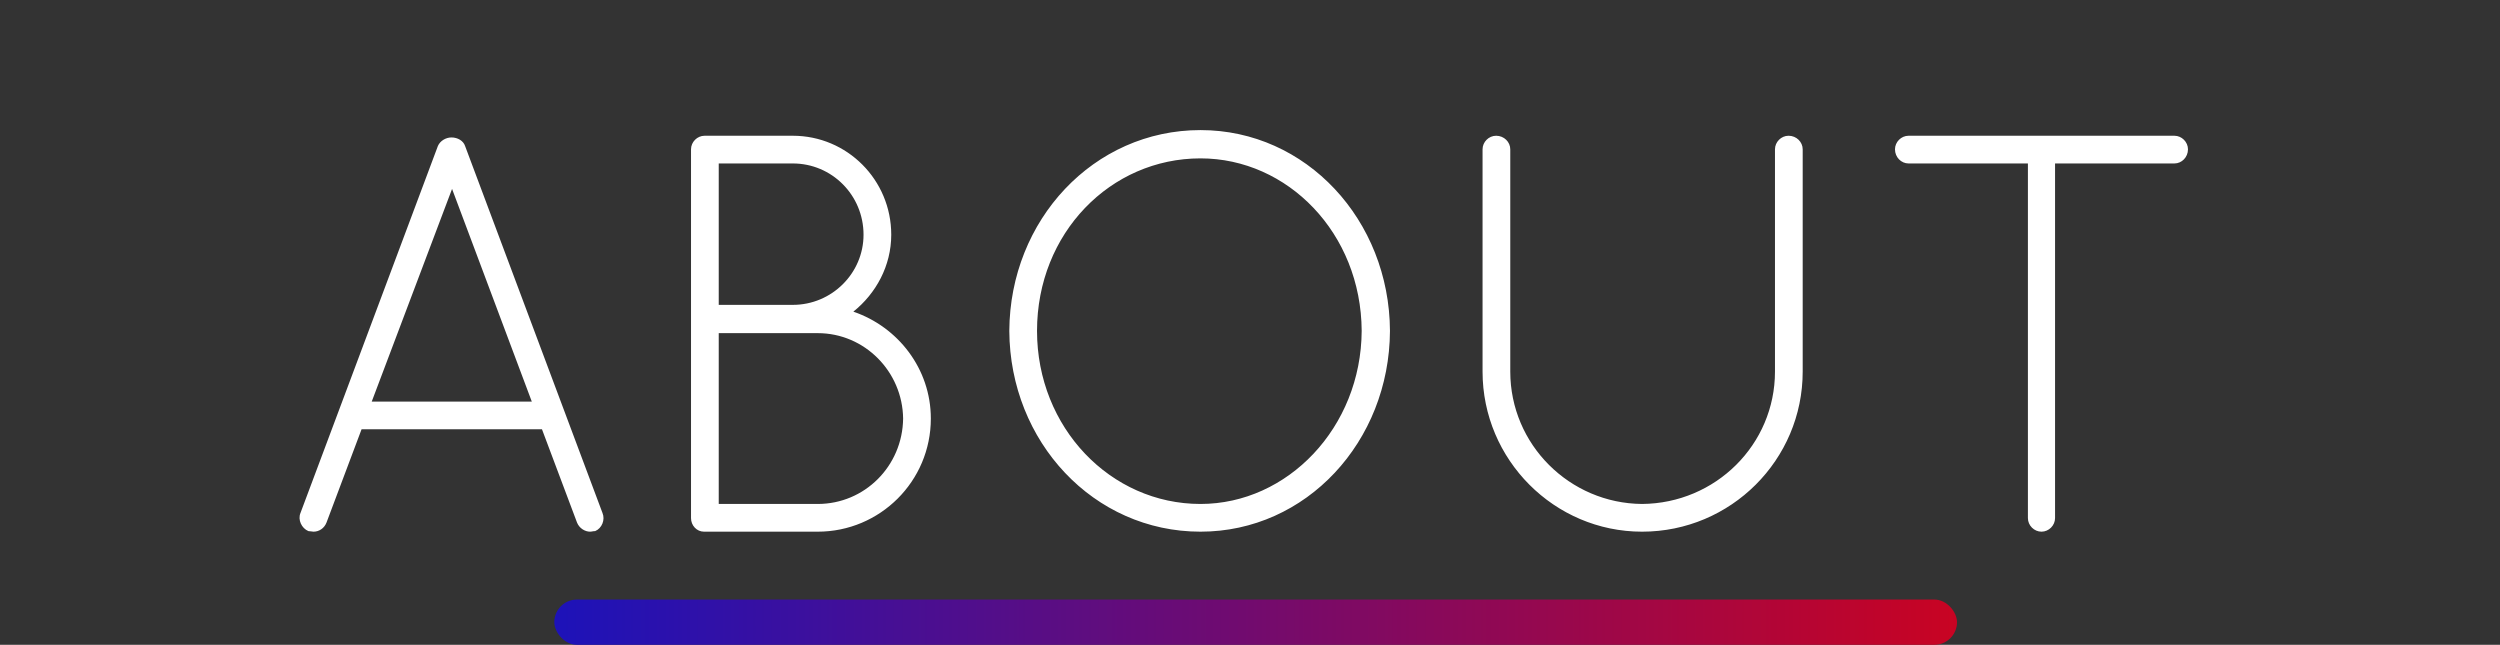 <svg width="221" height="57" viewBox="0 0 221 57" fill="none" xmlns="http://www.w3.org/2000/svg">
<rect x="0" y="0" width="221" height="57" fill="#333333" stroke="none"/>
<path d="M51.011 46.2C51.212 46.7 51.712 47 52.161 47C52.312 47 52.411 46.95 52.611 46.95C53.212 46.7 53.511 45.95 53.261 45.35L41.111 12.9C40.962 12.45 40.462 12.15 39.911 12.15C39.411 12.15 38.911 12.45 38.712 12.9L26.561 45.35C26.311 45.95 26.662 46.7 27.262 46.95C27.412 46.95 27.611 47 27.712 47C28.212 47 28.662 46.7 28.861 46.2L31.962 37.95H47.911L51.011 46.2ZM39.962 16.7L47.011 35.5H32.861L39.962 16.7ZM61.086 45.8C61.086 46.45 61.586 47 62.236 47H62.286H62.436H72.286C77.786 47 82.286 42.55 82.286 37C82.286 32.6 79.386 28.9 75.436 27.55C77.436 25.95 78.786 23.5 78.786 20.75C78.786 15.9 74.886 12 70.086 12H62.436H62.286C61.636 12 61.086 12.55 61.086 13.2V45.8ZM63.536 44.55V29.45H72.286C76.436 29.45 79.786 32.85 79.836 37C79.786 41.2 76.436 44.55 72.286 44.55H63.536ZM63.536 26.95V14.45H70.086C73.536 14.45 76.336 17.25 76.336 20.75C76.336 24.15 73.536 26.95 70.086 26.95H63.536ZM89.223 29.25C89.273 39.05 96.673 47 106.123 47C115.473 47 122.823 39.05 122.873 29.25C122.823 19.45 115.473 11.5 106.123 11.5C96.673 11.5 89.273 19.45 89.223 29.25ZM91.673 29.25C91.673 20.6 98.173 14 106.123 14C113.823 14 120.323 20.6 120.373 29.25C120.323 37.8 113.823 44.55 106.123 44.55C98.173 44.55 91.673 37.8 91.673 29.25ZM131.058 32.85C131.058 40.65 137.408 47 145.158 47C153.008 47 159.358 40.65 159.358 32.85V13.2C159.358 12.55 158.808 12 158.108 12C157.458 12 156.908 12.55 156.908 13.2V32.85C156.908 39.3 151.658 44.5 145.158 44.55C138.758 44.5 133.508 39.3 133.508 32.85V13.2C133.508 12.55 132.958 12 132.258 12C131.608 12 131.058 12.55 131.058 13.2V32.85ZM179.267 45.8C179.267 46.45 179.817 47 180.467 47C181.117 47 181.667 46.45 181.667 45.8V14.45H192.217C192.867 14.45 193.417 13.9 193.417 13.2C193.417 12.55 192.867 12 192.217 12H168.717C168.067 12 167.517 12.55 167.517 13.2C167.517 13.9 168.067 14.45 168.717 14.45H179.267V45.8Z" fill="white"/>
<rect x="49" y="53" width="124" height="4" rx="2" fill="url(#paint0_linear)"/>
<defs>
<linearGradient id="paint0_linear" x1="201.5" y1="57" x2="15.5" y2="57" gradientUnits="userSpaceOnUse">
<stop stop-color="#F00000"/>
<stop offset="0.932" stop-color="#0015D2"/>
</linearGradient>
</defs>
</svg>
